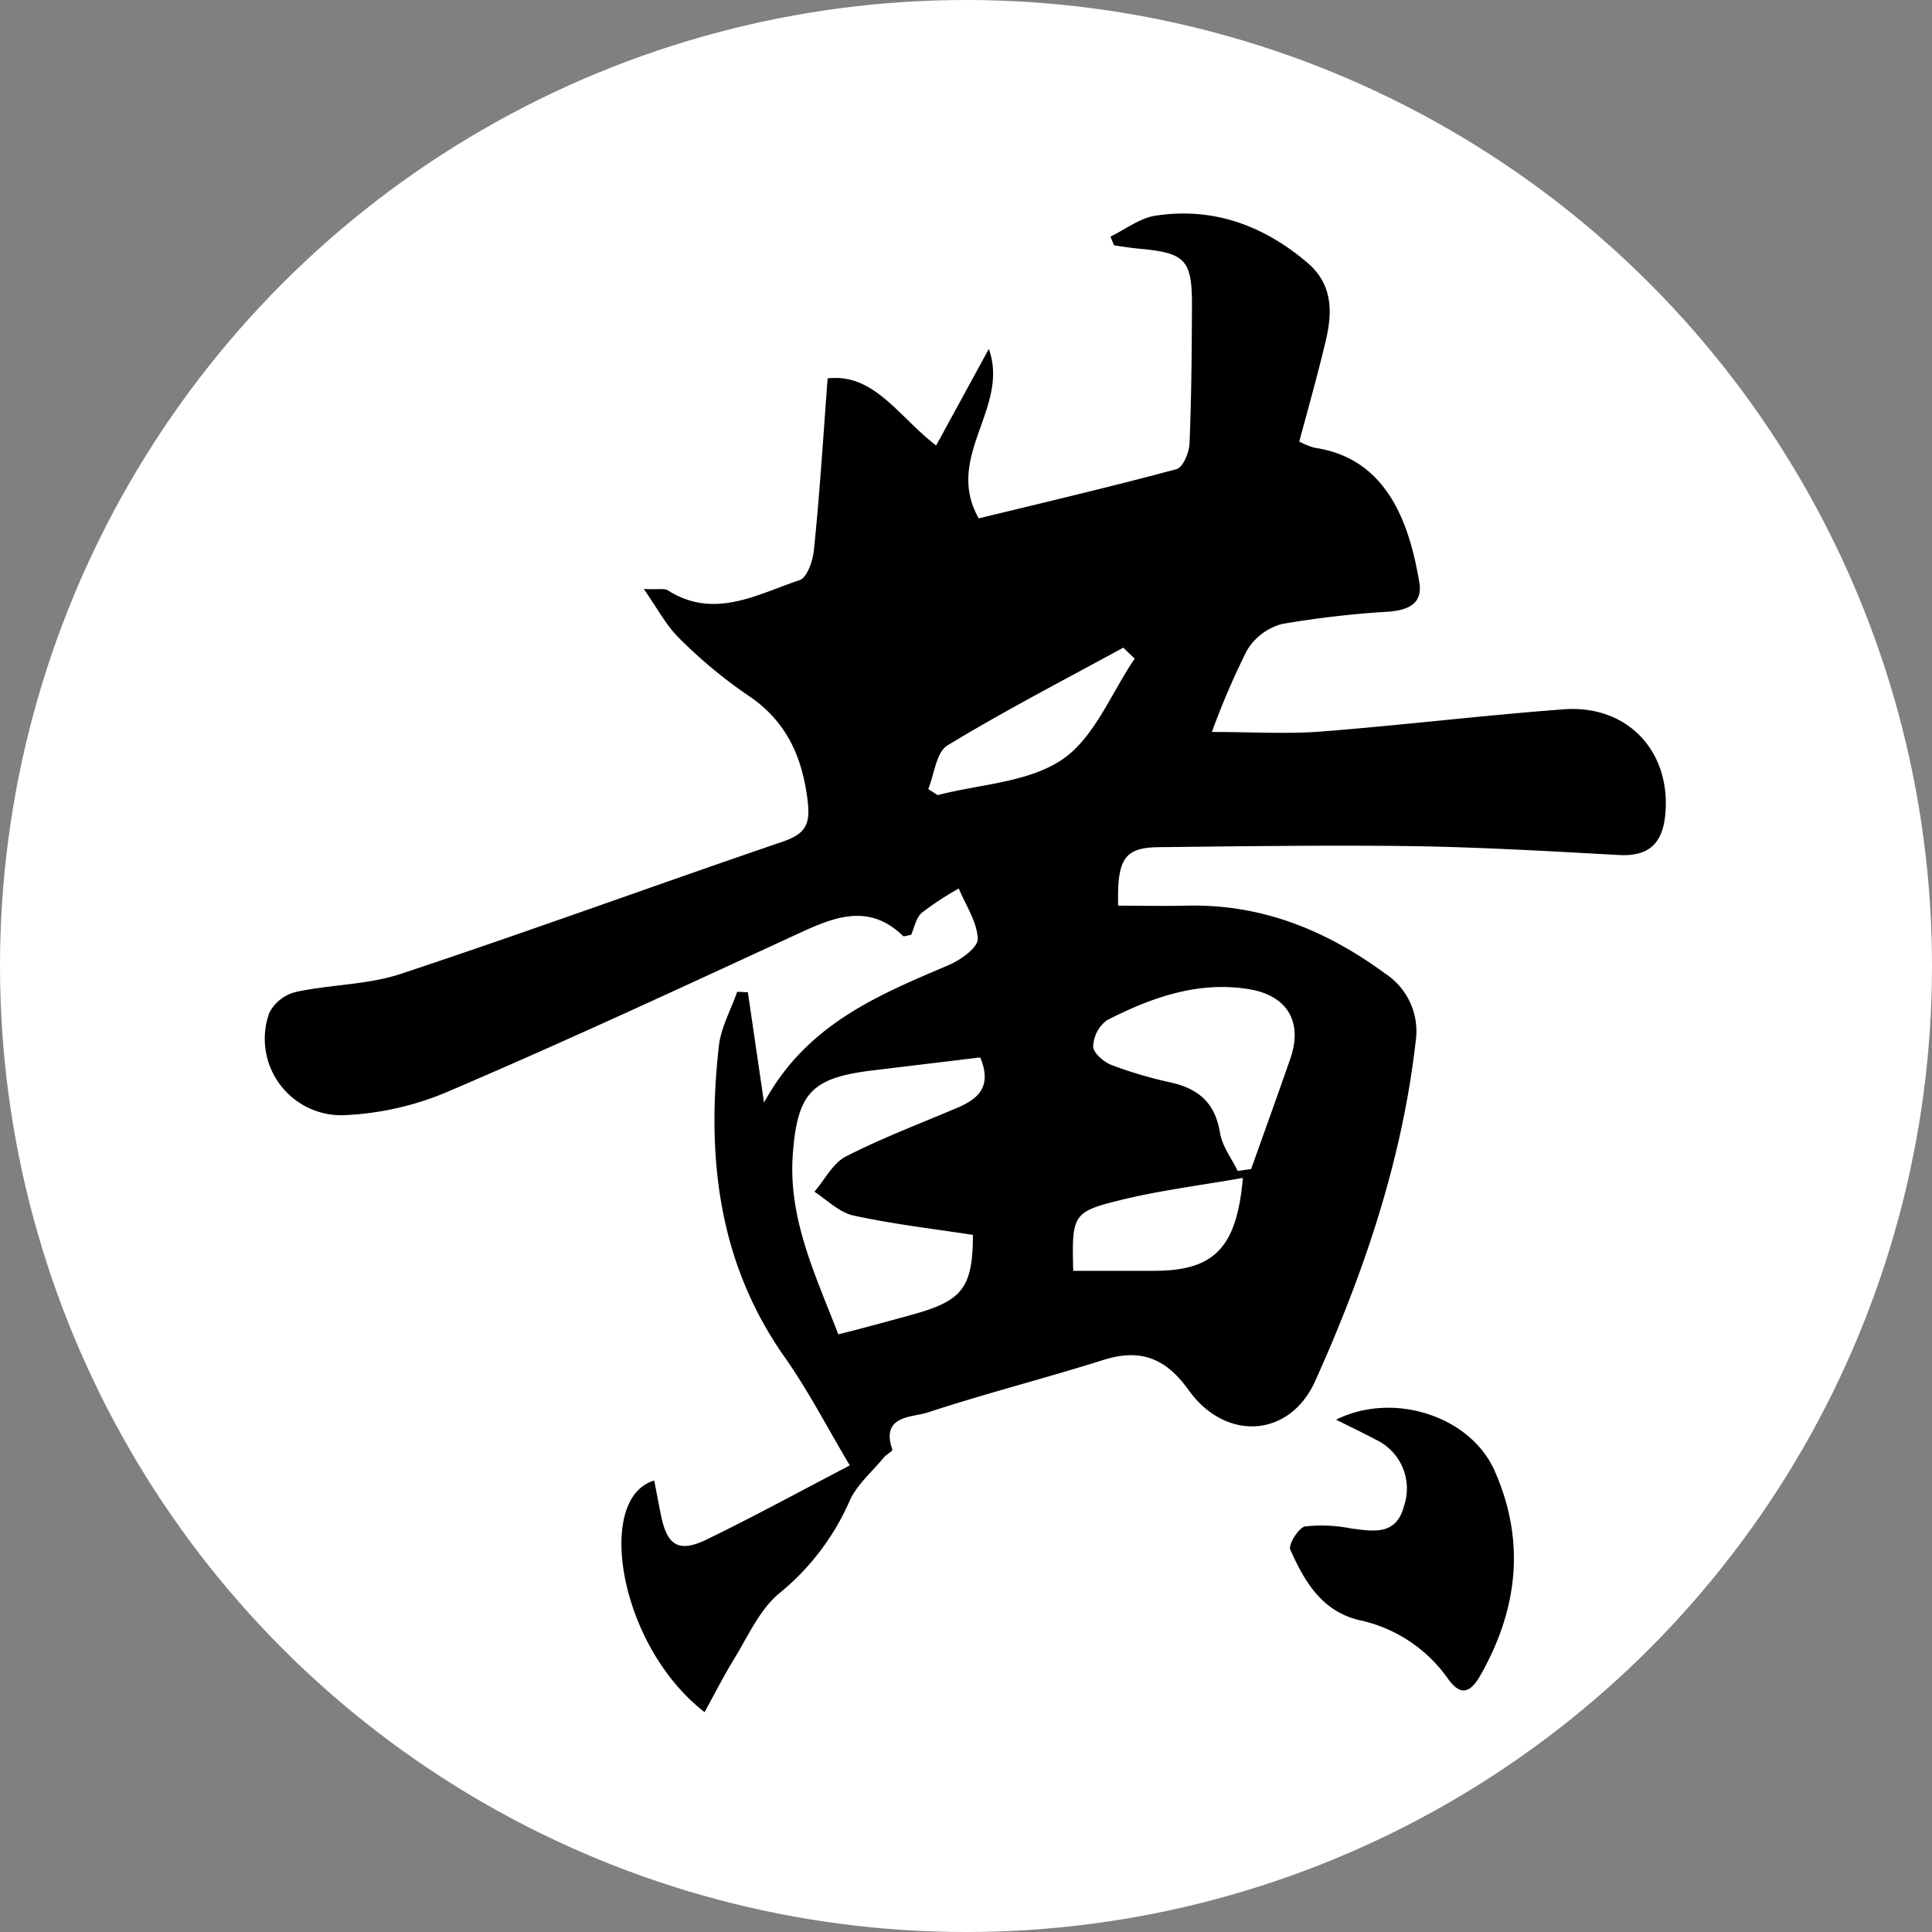 <svg id="Layer_1" data-name="Layer 1" xmlns="http://www.w3.org/2000/svg" viewBox="0 0 220 220"><rect x="0" y="0" width="220" height="220" fill="#808080" stroke="none"/><defs><style>.cls-1{fill:#fff;}</style></defs><circle class="cls-1" cx="110" cy="110" r="110"/><path d="M484.24,433.09c5.29-.63,8.1,4.38,12.36,7.64l6-11c2.41,6.72-5.14,12.27-1.15,19.3,7.38-1.8,15-3.58,22.53-5.61.72-.19,1.42-1.86,1.47-2.88.22-5.24.26-10.49.28-15.74s-.78-6-6-6.48c-1-.09-1.91-.25-2.87-.38l-.41-1c1.7-.82,3.33-2.1,5.12-2.38,6.57-1,12.3,1.1,17.31,5.36,2.91,2.48,2.86,5.66,2.07,8.95-.89,3.75-1.94,7.47-3,11.41a8.56,8.56,0,0,0,1.75.71c8.28,1.2,10.8,8.65,11.92,15.33.41,2.44-1.29,3.15-3.47,3.33A111,111,0,0,0,536,461.05a6.69,6.69,0,0,0-4,3,87,87,0,0,0-4,9.3c4.6,0,8.55.25,12.46-.05,9.21-.72,18.39-1.84,27.6-2.53,7.25-.54,12.19,4.76,11.58,11.87-.29,3.36-1.83,4.92-5.32,4.72-7.6-.42-15.22-.86-22.84-1-9.86-.14-19.72,0-29.58.11-3.87.05-4.71,1.37-4.57,6.66,2.59,0,5.2.06,7.8,0,8.5-.21,15.86,2.78,22.6,7.73a7.85,7.85,0,0,1,3.47,7.76c-1.54,13.54-5.89,26.31-11.43,38.63-2.93,6.52-10.27,6.9-14.45,1-2.56-3.57-5.44-4.72-9.64-3.4-6.66,2.1-13.44,3.82-20.07,6-1.77.58-5.34.29-4,4.22.06.17-.72.57-1,.94-1.33,1.61-3.06,3.07-3.87,4.92a28.12,28.12,0,0,1-8.07,10.56c-2.18,1.84-3.47,4.78-5,7.29-1.23,2-2.28,4.08-3.44,6.18-9.75-7.52-12.51-24.39-5.73-26.37.25,1.31.49,2.6.75,3.87.7,3.53,2,4.39,5.19,2.86,5.38-2.61,10.63-5.48,16.33-8.45-2.57-4.3-4.72-8.51-7.42-12.33-7.59-10.78-8.91-22.83-7.49-35.44.24-2.11,1.37-4.11,2.08-6.16l1.22.05L477,515.55c4.87-8.93,13-12.23,21-15.64,1.37-.58,3.37-2,3.34-3-.07-1.93-1.37-3.82-2.16-5.73a33.37,33.37,0,0,0-4.2,2.75c-.68.59-.87,1.73-1.23,2.52-.46.07-.82.23-.92.13-3.75-3.65-7.59-2.27-11.6-.42-13.25,6.11-26.49,12.27-39.89,18a33.8,33.8,0,0,1-12.2,2.83,8.71,8.71,0,0,1-8.48-11.64,4.65,4.65,0,0,1,3.05-2.4c3.95-.85,8.16-.8,11.95-2.06,14.56-4.83,29-10.11,43.5-15.06,2.51-.86,3.13-1.92,2.82-4.55-.61-5.13-2.44-9.23-6.91-12.17a54.35,54.35,0,0,1-7.76-6.47c-1.42-1.39-2.38-3.25-4-5.57,1.62.08,2.33-.1,2.75.16,5.3,3.35,10.17.43,15-1.17.84-.28,1.51-2.2,1.62-3.43C483.34,446.26,483.74,439.85,484.24,433.09Zm1.22,108.85c1.12-.28,1.84-.45,2.56-.65,2.05-.55,4.1-1.09,6.14-1.67,5.48-1.54,6.61-3.09,6.63-9-4.55-.7-9.13-1.23-13.62-2.21-1.59-.35-3-1.77-4.43-2.71,1.17-1.36,2.08-3.22,3.56-4,4-2.05,8.19-3.64,12.32-5.39,2.46-1,4.5-2.3,3-5.9l-12.17,1.47c-7.07.84-8.67,2.57-9.18,9.69C479.78,528.85,482.85,535.17,485.46,541.94Zm45.48-18.6,1.53-.22c1.49-4.19,3-8.36,4.46-12.57s-.36-7.19-4.7-7.91c-5.81-.95-11.11.95-16.16,3.52a3.92,3.92,0,0,0-1.59,3c0,.72,1.19,1.77,2.08,2.11a48.22,48.22,0,0,0,6.79,2c3.12.71,5,2.31,5.56,5.66C529.15,520.5,530.24,521.89,530.94,523.34ZM495.7,479.85l1.07.69c4.8-1.25,10.33-1.43,14.2-4.06,3.66-2.49,5.56-7.55,8.24-11.48l-1.3-1.25c-6.7,3.66-13.5,7.17-20,11.12C496.61,475.64,496.4,478.15,495.7,479.85Zm16.51,54.86h9.19c6.81,0,9.43-2.55,10.13-10.58-4.81.85-9.47,1.42-14,2.54C512.12,528,512.05,528.37,512.21,534.71Z" transform="translate(-390 -390)"/><path d="M542.14,551.66c6.57-3.25,15.22-.39,18,5.7,3.59,8,2.74,15.78-1.51,23.32-1.15,2.06-2.29,2.59-3.81.39a16.58,16.58,0,0,0-10.11-6.6c-4.25-1.05-6.19-4.44-7.78-8-.25-.57.93-2.5,1.68-2.65a16.93,16.93,0,0,1,5.2.22c2.55.33,5.17.86,6.06-2.53a6.15,6.15,0,0,0-3.22-7.58C545.24,553.17,543.81,552.5,542.14,551.66Z" transform="translate(-390 -390)"/></svg>